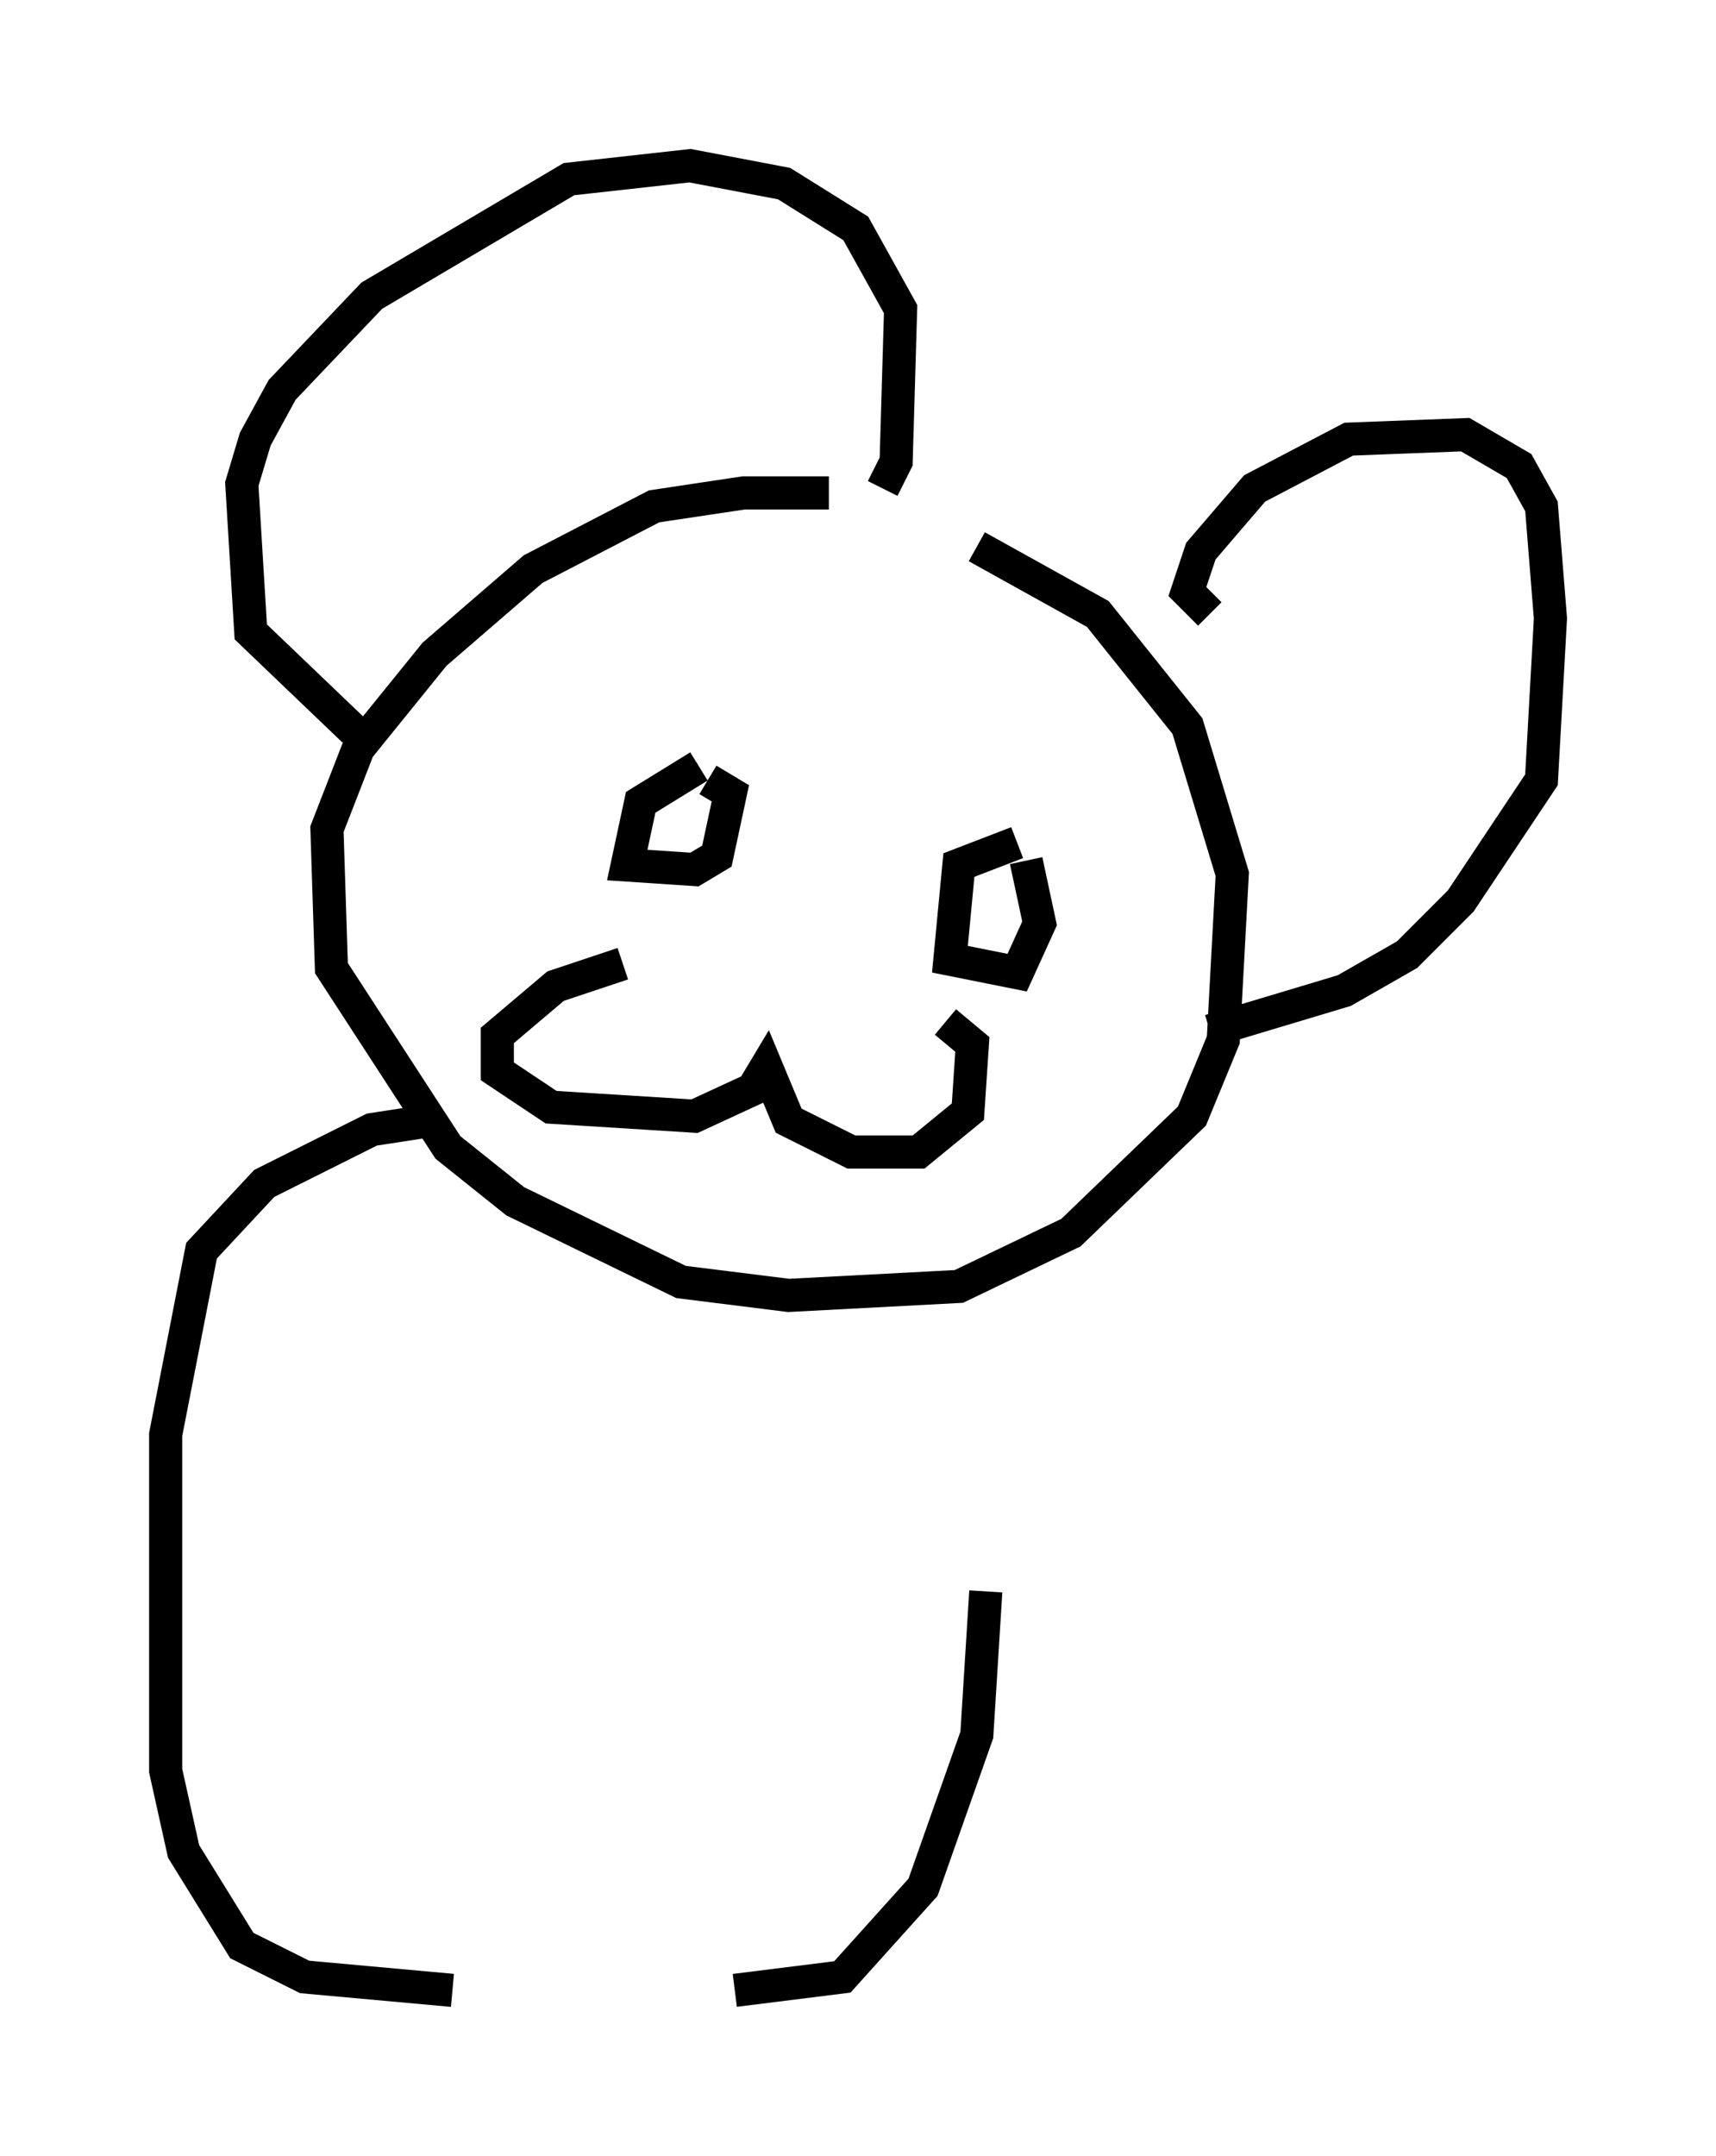 <?xml version="1.0" encoding="utf-8" ?>
<svg baseProfile="full" height="65.074" version="1.1" width="51.813" xmlns="http://www.w3.org/2000/svg" xmlns:ev="http://www.w3.org/2001/xml-events" xmlns:xlink="http://www.w3.org/1999/xlink"><defs /><rect fill="white" height="65.074" width="51.813" x="0" y="0" /><path d="M29.898, 15.961 m-4.871, -1.083 l-2.571, 0.0 -2.706, 0.406 l-3.654, 1.894 -2.977, 2.571 l-2.3, 2.842 -0.947, 2.436 l0.135, 4.195 3.518, 5.413 l2.03, 1.624 5.007, 2.436 l3.248, 0.406 5.142, -0.271 l3.383, -1.624 3.654, -3.518 l0.947, -2.3 0.271, -5.007 l-1.353, -4.465 -2.706, -3.383 l-3.654, -2.03 m-2.842, -1.759 l0.406, -0.812 0.135, -4.601 l-1.353, -2.436 -2.165, -1.353 l-2.842, -0.541 -3.654, 0.406 l-5.954, 3.518 -2.706, 2.842 l-0.812, 1.488 -0.406, 1.353 l0.271, 4.465 3.112, 2.977 m25.845, -3.518 l-0.677, -0.677 0.406, -1.218 l1.624, -1.894 2.842, -1.488 l3.518, -0.135 1.624, 0.947 l0.677, 1.218 0.271, 3.383 l-0.271, 4.871 -2.436, 3.654 l-1.624, 1.624 -1.894, 1.083 l-4.059, 1.218 m-15.426, -7.984 l-1.759, 1.083 -0.406, 1.894 l2.03, 0.135 0.677, -0.406 l0.406, -1.894 -0.677, -0.406 m9.337, 1.894 l-1.759, 0.677 -0.271, 2.842 l2.03, 0.406 0.677, -1.488 l-0.406, -1.894 m-12.178, 3.112 l-2.03, 0.677 -1.759, 1.488 l0.0, 1.083 1.624, 1.083 l4.33, 0.271 1.759, -0.812 l0.406, -0.677 0.677, 1.624 l1.894, 0.947 2.03, 0.0 l1.488, -1.218 0.135, -2.03 l-0.812, -0.677 m-15.561, 2.977 l-1.759, 0.271 -3.248, 1.624 l-1.894, 2.03 -1.083, 5.548 l0.0, 10.149 0.541, 2.436 l1.759, 2.842 1.894, 0.947 l4.465, 0.406 m8.525, 0.0 l3.248, -0.406 2.436, -2.706 l1.624, -4.601 0.271, -4.33 " fill="none" stroke="black" stroke-width="1" /></svg>